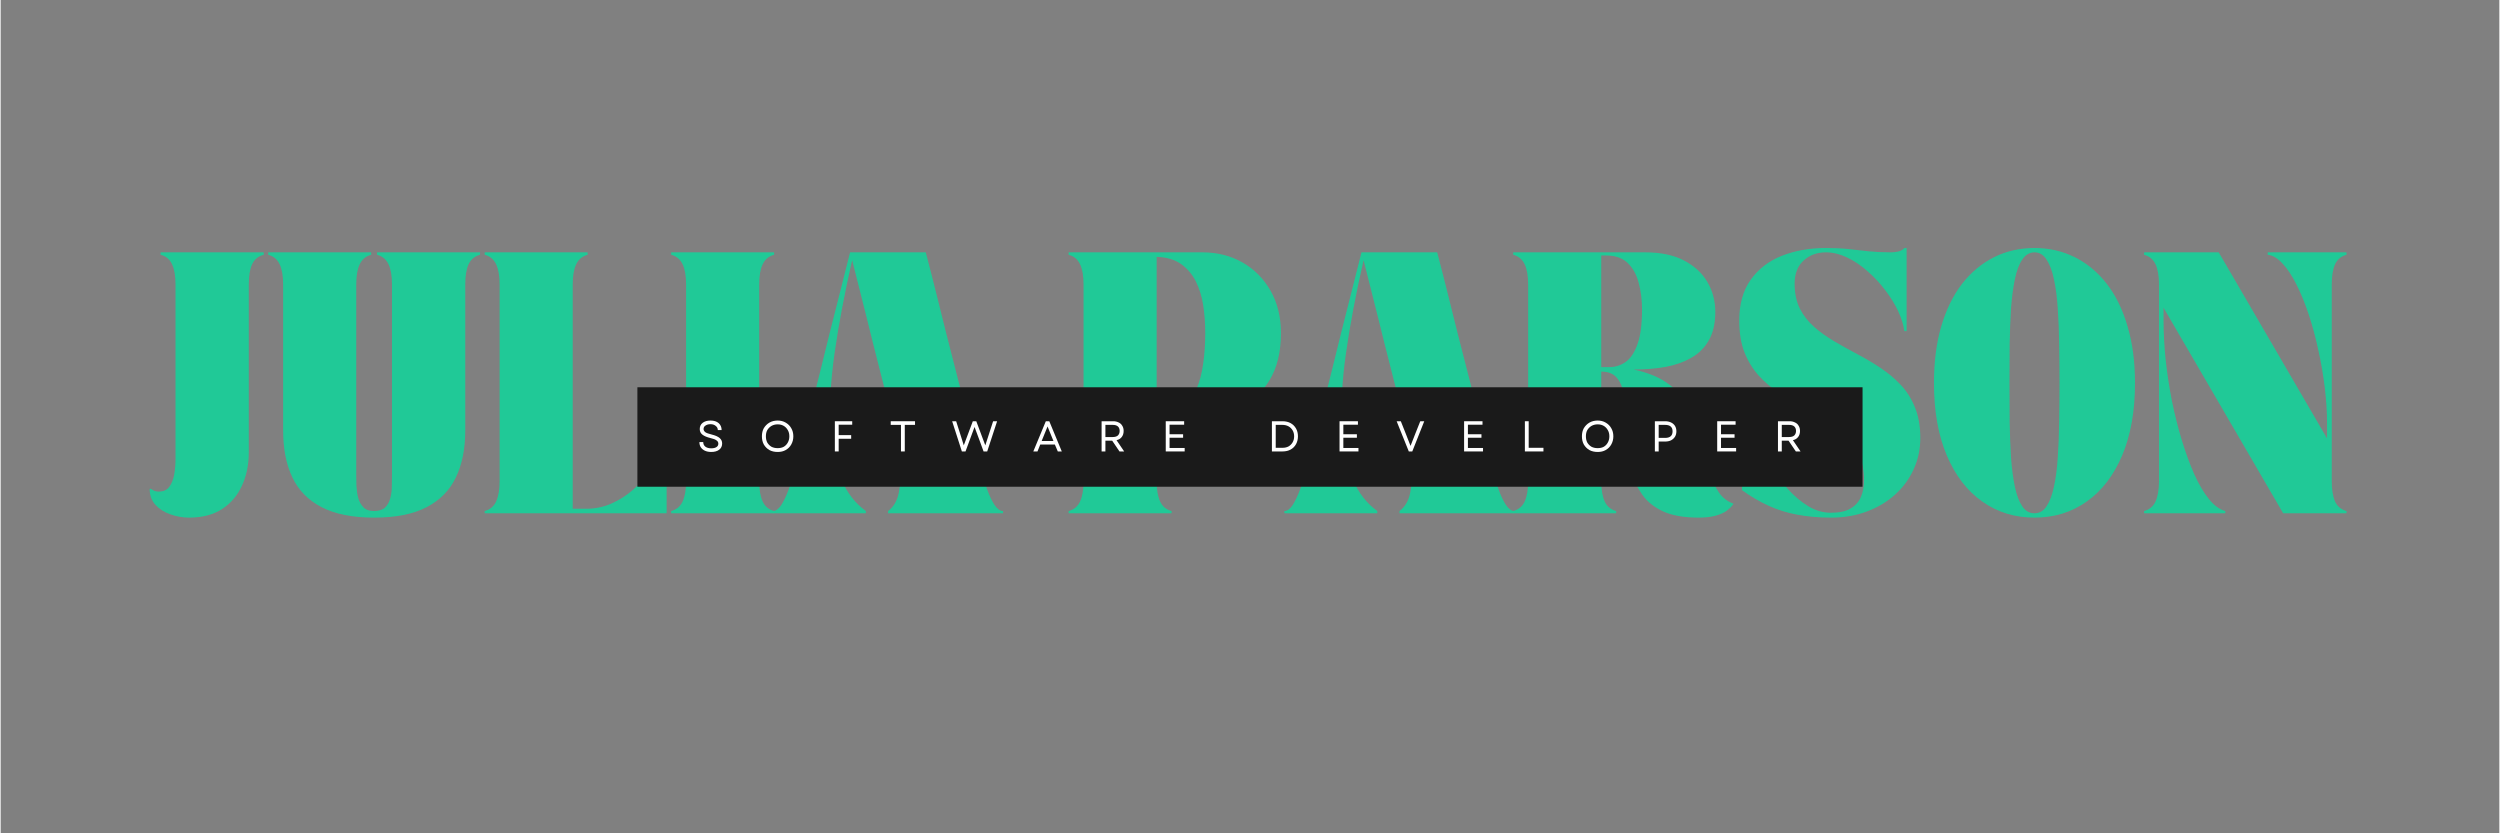 <svg xmlns="http://www.w3.org/2000/svg" xmlns:xlink="http://www.w3.org/1999/xlink" width="300" zoomAndPan="magnify" viewBox="0 0 224.88 75" height="100" preserveAspectRatio="xMidYMid meet" version="1.0"><rect x="0" y="0" width="224.88" height="75" fill="#808080" stroke="none"/><defs><g/><clipPath id="afa1a41ea1"><path d="M 57.305 34.855 L 167.574 34.855 L 167.574 43.809 L 57.305 43.809 Z M 57.305 34.855 " clip-rule="nonzero"/></clipPath></defs><g fill="#20c997" fill-opacity="1"><g transform="translate(13.206, 46.195)"><g><path d="M 0.203 -2.203 L 0.312 -2.203 C 0.312 -2.203 0.379 -2.16 0.516 -2.078 C 0.648 -1.992 0.82 -1.953 1.031 -1.953 C 1.438 -1.953 1.742 -2.086 1.953 -2.359 C 2.172 -2.641 2.32 -3.004 2.406 -3.453 C 2.488 -3.898 2.531 -4.375 2.531 -4.875 L 2.531 -20.594 C 2.531 -21.363 2.426 -21.969 2.219 -22.406 C 2.02 -22.852 1.676 -23.141 1.188 -23.266 L 1.188 -23.484 L 10.469 -23.484 L 10.469 -23.266 C 9.977 -23.141 9.629 -22.852 9.422 -22.406 C 9.223 -21.969 9.125 -21.363 9.125 -20.594 L 9.125 -5.484 C 9.125 -4.379 8.922 -3.383 8.516 -2.5 C 8.117 -1.613 7.523 -0.91 6.734 -0.391 C 5.941 0.129 4.945 0.391 3.75 0.391 C 3.176 0.391 2.613 0.289 2.062 0.094 C 1.52 -0.094 1.07 -0.379 0.719 -0.766 C 0.375 -1.148 0.203 -1.629 0.203 -2.203 Z M 0.203 -2.203 "/></g></g></g><g fill="#20c997" fill-opacity="1"><g transform="translate(23.564, 46.195)"><g><path d="M 0.516 -23.484 L 9.781 -23.484 L 9.781 -23.266 C 9.301 -23.141 8.957 -22.852 8.75 -22.406 C 8.539 -21.969 8.438 -21.363 8.438 -20.594 L 8.438 -3.5 C 8.438 -3.195 8.441 -2.859 8.453 -2.484 C 8.473 -2.117 8.523 -1.758 8.609 -1.406 C 8.703 -1.062 8.859 -0.773 9.078 -0.547 C 9.297 -0.316 9.613 -0.203 10.031 -0.203 C 10.469 -0.203 10.801 -0.305 11.031 -0.516 C 11.258 -0.734 11.414 -1.016 11.5 -1.359 C 11.594 -1.703 11.641 -2.062 11.641 -2.438 C 11.648 -2.812 11.656 -3.164 11.656 -3.5 L 11.656 -20.594 C 11.656 -21.363 11.551 -21.969 11.344 -22.406 C 11.133 -22.852 10.789 -23.141 10.312 -23.266 L 10.312 -23.484 L 19.578 -23.484 L 19.578 -23.266 C 19.098 -23.141 18.754 -22.852 18.547 -22.406 C 18.348 -21.969 18.25 -21.363 18.25 -20.594 L 18.25 -7.453 C 18.25 -5.805 17.969 -4.398 17.406 -3.234 C 16.852 -2.066 15.973 -1.172 14.766 -0.547 C 13.566 0.078 11.992 0.391 10.047 0.391 C 8.109 0.391 6.535 0.078 5.328 -0.547 C 4.117 -1.172 3.238 -2.066 2.688 -3.234 C 2.133 -4.398 1.859 -5.805 1.859 -7.453 L 1.859 -20.594 C 1.859 -21.363 1.754 -21.969 1.547 -22.406 C 1.336 -22.852 0.992 -23.141 0.516 -23.266 Z M 0.516 -23.484 "/></g></g></g><g fill="#20c997" fill-opacity="1"><g transform="translate(43.046, 46.195)"><g><path d="M 0.516 -23.484 L 9.781 -23.484 L 9.781 -23.266 C 9.301 -23.141 8.957 -22.852 8.75 -22.406 C 8.539 -21.969 8.438 -21.363 8.438 -20.594 L 8.438 -0.406 L 9.641 -0.406 C 10.453 -0.406 11.211 -0.562 11.922 -0.875 C 12.641 -1.195 13.285 -1.609 13.859 -2.109 C 14.43 -2.609 14.93 -3.16 15.359 -3.766 C 15.785 -4.367 16.113 -4.957 16.344 -5.531 C 16.57 -6.113 16.688 -6.629 16.688 -7.078 L 16.891 -7.078 L 16.891 0 L 0.516 0 L 0.516 -0.203 C 0.992 -0.328 1.336 -0.613 1.547 -1.062 C 1.754 -1.52 1.859 -2.129 1.859 -2.891 L 1.859 -20.594 C 1.859 -21.363 1.754 -21.969 1.547 -22.406 C 1.336 -22.852 0.992 -23.141 0.516 -23.266 Z M 0.516 -23.484 "/></g></g></g><g fill="#20c997" fill-opacity="1"><g transform="translate(59.83, 46.195)"><g><path d="M 0.516 0 L 0.516 -0.203 C 0.992 -0.328 1.336 -0.613 1.547 -1.062 C 1.754 -1.52 1.859 -2.129 1.859 -2.891 L 1.859 -20.594 C 1.859 -21.363 1.754 -21.969 1.547 -22.406 C 1.336 -22.852 0.992 -23.141 0.516 -23.266 L 0.516 -23.484 L 9.781 -23.484 L 9.781 -23.266 C 9.301 -23.141 8.957 -22.852 8.75 -22.406 C 8.539 -21.969 8.438 -21.363 8.438 -20.594 L 8.438 -2.891 C 8.438 -2.129 8.539 -1.52 8.75 -1.062 C 8.957 -0.613 9.301 -0.328 9.781 -0.203 L 9.781 0 Z M 0.516 0 "/></g></g></g><g fill="#20c997" fill-opacity="1"><g transform="translate(69.509, 46.195)"><g><path d="M 0 0 L 0 -0.203 C 0.258 -0.203 0.508 -0.383 0.75 -0.75 C 0.988 -1.125 1.211 -1.598 1.422 -2.172 C 1.641 -2.754 1.836 -3.367 2.016 -4.016 C 2.191 -4.66 2.348 -5.258 2.484 -5.812 C 2.848 -7.195 3.176 -8.473 3.469 -9.641 C 3.758 -10.816 4.039 -11.941 4.312 -13.016 C 4.582 -14.098 4.848 -15.176 5.109 -16.25 C 5.379 -17.332 5.664 -18.461 5.969 -19.641 C 6.27 -20.828 6.594 -22.109 6.938 -23.484 L 13.75 -23.484 C 14.113 -22.109 14.441 -20.828 14.734 -19.641 C 15.023 -18.461 15.305 -17.332 15.578 -16.25 C 15.859 -15.176 16.133 -14.098 16.406 -13.016 C 16.688 -11.941 16.969 -10.816 17.25 -9.641 C 17.539 -8.473 17.859 -7.195 18.203 -5.812 C 18.336 -5.258 18.492 -4.66 18.672 -4.016 C 18.859 -3.367 19.055 -2.754 19.266 -2.172 C 19.473 -1.598 19.695 -1.125 19.938 -0.75 C 20.188 -0.383 20.441 -0.203 20.703 -0.203 L 20.703 0 L 10.359 0 L 10.359 -0.203 C 10.867 -0.586 11.191 -1.145 11.328 -1.875 C 11.473 -2.602 11.508 -3.43 11.438 -4.359 C 11.363 -5.285 11.223 -6.227 11.016 -7.188 L 5.203 -7.188 C 5.348 -5.594 5.672 -4.203 6.172 -3.016 C 6.672 -1.836 7.398 -0.898 8.359 -0.203 L 8.359 0 Z M 7.125 -22.781 C 6.438 -19.77 5.91 -16.988 5.547 -14.438 C 5.18 -11.883 5.062 -9.602 5.188 -7.594 L 10.938 -7.594 C 10.812 -8.133 10.68 -8.66 10.547 -9.172 C 10.422 -9.691 10.301 -10.18 10.188 -10.641 C 9.945 -11.609 9.727 -12.469 9.531 -13.219 C 9.344 -13.977 9.16 -14.695 8.984 -15.375 C 8.816 -16.051 8.645 -16.742 8.469 -17.453 C 8.289 -18.172 8.094 -18.957 7.875 -19.812 C 7.664 -20.664 7.414 -21.656 7.125 -22.781 Z M 7.125 -22.781 "/></g></g></g><g fill="#20c997" fill-opacity="1"><g transform="translate(89.588, 46.195)"><g/></g></g><g fill="#20c997" fill-opacity="1"><g transform="translate(95.601, 46.195)"><g><path d="M 9.781 0 L 0.516 0 L 0.516 -0.203 C 0.992 -0.328 1.336 -0.613 1.547 -1.062 C 1.754 -1.52 1.859 -2.129 1.859 -2.891 L 1.859 -20.594 C 1.859 -21.363 1.754 -21.969 1.547 -22.406 C 1.336 -22.852 0.992 -23.141 0.516 -23.266 L 0.516 -23.484 L 12.562 -23.484 C 13.895 -23.484 15.094 -23.18 16.156 -22.578 C 17.219 -21.973 18.062 -21.125 18.688 -20.031 C 19.312 -18.938 19.625 -17.66 19.625 -16.203 C 19.625 -14.516 19.281 -13.102 18.594 -11.969 C 17.906 -10.844 16.957 -9.992 15.75 -9.422 C 14.539 -8.848 13.148 -8.562 11.578 -8.562 L 8.438 -8.562 L 8.438 -2.891 C 8.438 -2.129 8.539 -1.52 8.75 -1.062 C 8.957 -0.613 9.301 -0.328 9.781 -0.203 Z M 8.438 -23.078 L 8.438 -9.078 L 8.828 -9.078 C 9.629 -9.078 10.285 -9.258 10.797 -9.625 C 11.316 -10 11.723 -10.516 12.016 -11.172 C 12.305 -11.836 12.508 -12.602 12.625 -13.469 C 12.75 -14.332 12.812 -15.254 12.812 -16.234 C 12.812 -17.098 12.75 -17.93 12.625 -18.734 C 12.5 -19.535 12.273 -20.254 11.953 -20.891 C 11.629 -21.523 11.188 -22.039 10.625 -22.438 C 10.062 -22.832 9.332 -23.047 8.438 -23.078 Z M 8.438 -23.078 "/></g></g></g><g fill="#20c997" fill-opacity="1"><g transform="translate(115.536, 46.195)"><g><path d="M 0 0 L 0 -0.203 C 0.258 -0.203 0.508 -0.383 0.75 -0.75 C 0.988 -1.125 1.211 -1.598 1.422 -2.172 C 1.641 -2.754 1.836 -3.367 2.016 -4.016 C 2.191 -4.66 2.348 -5.258 2.484 -5.812 C 2.848 -7.195 3.176 -8.473 3.469 -9.641 C 3.758 -10.816 4.039 -11.941 4.312 -13.016 C 4.582 -14.098 4.848 -15.176 5.109 -16.25 C 5.379 -17.332 5.664 -18.461 5.969 -19.641 C 6.27 -20.828 6.594 -22.109 6.938 -23.484 L 13.75 -23.484 C 14.113 -22.109 14.441 -20.828 14.734 -19.641 C 15.023 -18.461 15.305 -17.332 15.578 -16.25 C 15.859 -15.176 16.133 -14.098 16.406 -13.016 C 16.688 -11.941 16.969 -10.816 17.25 -9.641 C 17.539 -8.473 17.859 -7.195 18.203 -5.812 C 18.336 -5.258 18.492 -4.66 18.672 -4.016 C 18.859 -3.367 19.055 -2.754 19.266 -2.172 C 19.473 -1.598 19.695 -1.125 19.938 -0.75 C 20.188 -0.383 20.441 -0.203 20.703 -0.203 L 20.703 0 L 10.359 0 L 10.359 -0.203 C 10.867 -0.586 11.191 -1.145 11.328 -1.875 C 11.473 -2.602 11.508 -3.43 11.438 -4.359 C 11.363 -5.285 11.223 -6.227 11.016 -7.188 L 5.203 -7.188 C 5.348 -5.594 5.672 -4.203 6.172 -3.016 C 6.672 -1.836 7.398 -0.898 8.359 -0.203 L 8.359 0 Z M 7.125 -22.781 C 6.438 -19.77 5.91 -16.988 5.547 -14.438 C 5.18 -11.883 5.062 -9.602 5.188 -7.594 L 10.938 -7.594 C 10.812 -8.133 10.68 -8.66 10.547 -9.172 C 10.422 -9.691 10.301 -10.18 10.188 -10.641 C 9.945 -11.609 9.727 -12.469 9.531 -13.219 C 9.344 -13.977 9.16 -14.695 8.984 -15.375 C 8.816 -16.051 8.645 -16.742 8.469 -17.453 C 8.289 -18.172 8.094 -18.957 7.875 -19.812 C 7.664 -20.664 7.414 -21.656 7.125 -22.781 Z M 7.125 -22.781 "/></g></g></g><g fill="#20c997" fill-opacity="1"><g transform="translate(135.615, 46.195)"><g><path d="M 0.516 -23.266 L 0.516 -23.484 L 12.391 -23.484 C 13.797 -23.484 14.961 -23.238 15.891 -22.75 C 16.828 -22.258 17.531 -21.609 18 -20.797 C 18.469 -19.984 18.703 -19.094 18.703 -18.125 C 18.703 -17.102 18.508 -16.254 18.125 -15.578 C 17.75 -14.91 17.223 -14.383 16.547 -14 C 15.879 -13.613 15.102 -13.336 14.219 -13.172 C 13.332 -13.016 12.375 -12.938 11.344 -12.938 C 12.531 -12.688 13.492 -12.312 14.234 -11.812 C 14.984 -11.312 15.582 -10.727 16.031 -10.062 C 16.488 -9.395 16.844 -8.688 17.094 -7.938 C 17.352 -7.188 17.566 -6.438 17.734 -5.688 C 17.898 -4.945 18.07 -4.25 18.25 -3.594 C 18.438 -2.938 18.691 -2.367 19.016 -1.891 C 19.336 -1.41 19.781 -1.066 20.344 -0.859 C 20.344 -0.859 20.297 -0.797 20.203 -0.672 C 20.117 -0.555 19.961 -0.41 19.734 -0.234 C 19.516 -0.066 19.195 0.078 18.781 0.203 C 18.363 0.328 17.836 0.391 17.203 0.391 C 15.91 0.391 14.852 0.207 14.031 -0.156 C 13.219 -0.531 12.586 -1.031 12.141 -1.656 C 11.691 -2.281 11.367 -2.977 11.172 -3.75 C 10.984 -4.531 10.863 -5.336 10.812 -6.172 C 10.758 -7.016 10.719 -7.82 10.688 -8.594 C 10.656 -9.375 10.582 -10.078 10.469 -10.703 C 10.363 -11.328 10.156 -11.82 9.844 -12.188 C 9.539 -12.562 9.07 -12.75 8.438 -12.75 L 8.438 -2.891 C 8.438 -2.129 8.539 -1.52 8.75 -1.062 C 8.957 -0.613 9.301 -0.328 9.781 -0.203 L 9.781 0 L 0.516 0 L 0.516 -0.203 C 0.992 -0.328 1.336 -0.613 1.547 -1.062 C 1.754 -1.52 1.859 -2.129 1.859 -2.891 L 1.859 -20.594 C 1.859 -21.363 1.754 -21.969 1.547 -22.406 C 1.336 -22.852 0.992 -23.141 0.516 -23.266 Z M 8.859 -23.203 L 8.438 -23.203 L 8.438 -13.156 L 9.188 -13.156 C 9.707 -13.156 10.191 -13.312 10.641 -13.625 C 11.086 -13.945 11.441 -14.484 11.703 -15.234 C 11.973 -15.992 12.109 -17.031 12.109 -18.344 C 12.109 -19.188 12.008 -19.977 11.812 -20.719 C 11.625 -21.457 11.297 -22.055 10.828 -22.516 C 10.359 -22.973 9.703 -23.203 8.859 -23.203 Z M 8.859 -23.203 "/></g></g></g><g fill="#20c997" fill-opacity="1"><g transform="translate(155.55, 46.195)"><g><path d="M 12.156 -2.969 C 12.156 -3.875 11.992 -4.656 11.672 -5.312 C 11.359 -5.969 10.93 -6.539 10.391 -7.031 C 9.859 -7.531 9.258 -7.984 8.594 -8.391 C 7.926 -8.797 7.238 -9.191 6.531 -9.578 C 5.832 -9.973 5.148 -10.395 4.484 -10.844 C 3.816 -11.289 3.211 -11.805 2.672 -12.391 C 2.141 -12.984 1.711 -13.68 1.391 -14.484 C 1.078 -15.285 0.922 -16.238 0.922 -17.344 C 0.922 -18.832 1.266 -20.055 1.953 -21.016 C 2.641 -21.984 3.57 -22.703 4.75 -23.172 C 5.938 -23.641 7.266 -23.875 8.734 -23.875 C 9.473 -23.875 10.145 -23.844 10.75 -23.781 C 11.352 -23.719 11.957 -23.648 12.562 -23.578 C 13.164 -23.516 13.836 -23.484 14.578 -23.484 C 14.785 -23.484 15.008 -23.508 15.25 -23.562 C 15.488 -23.625 15.664 -23.727 15.781 -23.875 L 15.984 -23.875 L 15.984 -16.391 L 15.781 -16.391 C 15.707 -16.953 15.52 -17.555 15.219 -18.203 C 14.914 -18.848 14.523 -19.477 14.047 -20.094 C 13.578 -20.719 13.047 -21.285 12.453 -21.797 C 11.867 -22.316 11.254 -22.727 10.609 -23.031 C 9.973 -23.332 9.344 -23.484 8.719 -23.484 C 7.926 -23.484 7.258 -23.238 6.719 -22.75 C 6.176 -22.258 5.906 -21.566 5.906 -20.672 C 5.906 -19.805 6.062 -19.055 6.375 -18.422 C 6.695 -17.797 7.129 -17.242 7.672 -16.766 C 8.211 -16.297 8.816 -15.863 9.484 -15.469 C 10.148 -15.082 10.844 -14.695 11.562 -14.312 C 12.281 -13.938 12.973 -13.523 13.641 -13.078 C 14.305 -12.641 14.91 -12.133 15.453 -11.562 C 15.992 -10.988 16.422 -10.312 16.734 -9.531 C 17.055 -8.75 17.219 -7.832 17.219 -6.781 C 17.219 -5.758 17.016 -4.812 16.609 -3.938 C 16.211 -3.07 15.656 -2.316 14.938 -1.672 C 14.219 -1.023 13.367 -0.52 12.391 -0.156 C 11.422 0.207 10.359 0.391 9.203 0.391 C 8.078 0.391 7.055 0.301 6.141 0.125 C 5.234 -0.039 4.379 -0.305 3.578 -0.672 C 2.773 -1.035 1.973 -1.504 1.172 -2.078 L 1.172 -9.859 L 1.422 -9.859 C 1.422 -9.578 1.516 -9.141 1.703 -8.547 C 1.891 -7.953 2.148 -7.285 2.484 -6.547 C 2.828 -5.805 3.234 -5.055 3.703 -4.297 C 4.18 -3.547 4.707 -2.848 5.281 -2.203 C 5.863 -1.555 6.477 -1.035 7.125 -0.641 C 7.781 -0.242 8.461 -0.047 9.172 -0.047 C 9.93 -0.047 10.523 -0.176 10.953 -0.438 C 11.391 -0.695 11.695 -1.047 11.875 -1.484 C 12.062 -1.922 12.156 -2.414 12.156 -2.969 Z M 12.156 -2.969 "/></g></g></g><g fill="#20c997" fill-opacity="1"><g transform="translate(173.075, 46.195)"><g><path d="M 0.922 -11.734 C 0.922 -13.629 1.141 -15.328 1.578 -16.828 C 2.023 -18.336 2.648 -19.613 3.453 -20.656 C 4.266 -21.695 5.223 -22.492 6.328 -23.047 C 7.43 -23.598 8.645 -23.875 9.969 -23.875 C 11.281 -23.875 12.488 -23.598 13.594 -23.047 C 14.707 -22.492 15.664 -21.695 16.469 -20.656 C 17.281 -19.613 17.906 -18.336 18.344 -16.828 C 18.789 -15.328 19.016 -13.629 19.016 -11.734 C 19.016 -9.191 18.629 -7.016 17.859 -5.203 C 17.086 -3.391 16.02 -2.004 14.656 -1.047 C 13.301 -0.086 11.738 0.391 9.969 0.391 C 8.207 0.391 6.645 -0.086 5.281 -1.047 C 3.914 -2.004 2.848 -3.391 2.078 -5.203 C 1.305 -7.016 0.922 -9.191 0.922 -11.734 Z M 7.719 -11.719 C 7.719 -10.52 7.723 -9.348 7.734 -8.203 C 7.754 -7.066 7.797 -6 7.859 -5 C 7.93 -4.008 8.047 -3.141 8.203 -2.391 C 8.359 -1.648 8.578 -1.066 8.859 -0.641 C 9.141 -0.211 9.508 0 9.969 0 C 10.414 0 10.781 -0.211 11.062 -0.641 C 11.344 -1.066 11.562 -1.648 11.719 -2.391 C 11.883 -3.141 12 -4.008 12.062 -5 C 12.133 -6 12.176 -7.066 12.188 -8.203 C 12.207 -9.348 12.219 -10.52 12.219 -11.719 C 12.219 -12.914 12.207 -14.086 12.188 -15.234 C 12.176 -16.379 12.133 -17.445 12.062 -18.438 C 12 -19.438 11.883 -20.312 11.719 -21.062 C 11.562 -21.82 11.336 -22.414 11.047 -22.844 C 10.766 -23.27 10.406 -23.484 9.969 -23.484 C 9.531 -23.484 9.164 -23.27 8.875 -22.844 C 8.582 -22.414 8.359 -21.82 8.203 -21.062 C 8.047 -20.312 7.93 -19.438 7.859 -18.438 C 7.797 -17.445 7.754 -16.379 7.734 -15.234 C 7.723 -14.086 7.719 -12.914 7.719 -11.719 Z M 7.719 -11.719 "/></g></g></g><g fill="#20c997" fill-opacity="1"><g transform="translate(192.392, 46.195)"><g><path d="M 0.516 -23.266 L 0.516 -23.484 L 7.234 -23.484 L 16.984 -6.734 L 16.984 -8.078 C 16.984 -9.086 16.914 -10.156 16.781 -11.281 C 16.645 -12.406 16.453 -13.531 16.203 -14.656 C 15.961 -15.781 15.676 -16.848 15.344 -17.859 C 15.008 -18.867 14.641 -19.773 14.234 -20.578 C 13.836 -21.379 13.414 -22.016 12.969 -22.484 C 12.531 -22.961 12.086 -23.223 11.641 -23.266 L 11.641 -23.484 L 18.734 -23.484 L 18.734 -23.266 C 18.254 -23.141 17.91 -22.852 17.703 -22.406 C 17.504 -21.969 17.406 -21.363 17.406 -20.594 L 17.406 -2.891 C 17.406 -2.129 17.504 -1.52 17.703 -1.062 C 17.91 -0.613 18.254 -0.328 18.734 -0.203 L 18.734 0 L 13.031 0 L 2.266 -18.5 L 2.266 -17.375 C 2.266 -16.27 2.328 -15.098 2.453 -13.859 C 2.586 -12.617 2.773 -11.379 3.016 -10.141 C 3.266 -8.91 3.562 -7.727 3.906 -6.594 C 4.25 -5.469 4.625 -4.441 5.031 -3.516 C 5.445 -2.598 5.891 -1.848 6.359 -1.266 C 6.828 -0.691 7.316 -0.336 7.828 -0.203 L 7.828 0 L 0.516 0 L 0.516 -0.203 C 0.992 -0.328 1.336 -0.613 1.547 -1.062 C 1.754 -1.52 1.859 -2.129 1.859 -2.891 L 1.859 -20.594 C 1.859 -21.363 1.754 -21.969 1.547 -22.406 C 1.336 -22.852 0.992 -23.141 0.516 -23.266 Z M 0.516 -23.266 "/></g></g></g><g clip-path="url(#afa1a41ea1)"><path fill="#1a1a1a" d="M 57.305 34.855 L 167.57 34.855 L 167.57 43.809 L 57.305 43.809 Z M 57.305 34.855 " fill-opacity="1" fill-rule="nonzero"/></g><g fill="#ffffff" fill-opacity="1"><g transform="translate(62.652, 40.63)"><g><path d="M 1.297 0.047 C 1.078 0.047 0.891 0.008 0.734 -0.062 C 0.578 -0.133 0.453 -0.238 0.359 -0.375 C 0.273 -0.508 0.234 -0.664 0.234 -0.844 L 0.578 -0.844 C 0.578 -0.664 0.645 -0.523 0.781 -0.422 C 0.914 -0.328 1.086 -0.281 1.297 -0.281 C 1.492 -0.281 1.648 -0.316 1.766 -0.391 C 1.879 -0.461 1.938 -0.566 1.938 -0.703 C 1.938 -0.828 1.879 -0.926 1.766 -1 C 1.66 -1.082 1.484 -1.148 1.234 -1.203 C 0.898 -1.285 0.656 -1.391 0.5 -1.516 C 0.344 -1.641 0.266 -1.805 0.266 -2.016 C 0.266 -2.254 0.352 -2.441 0.531 -2.578 C 0.707 -2.711 0.941 -2.781 1.234 -2.781 C 1.547 -2.781 1.789 -2.703 1.969 -2.547 C 2.145 -2.391 2.234 -2.18 2.234 -1.922 L 1.891 -1.922 C 1.891 -2.078 1.828 -2.203 1.703 -2.297 C 1.586 -2.398 1.43 -2.453 1.234 -2.453 C 1.047 -2.453 0.895 -2.41 0.781 -2.328 C 0.664 -2.254 0.609 -2.148 0.609 -2.016 C 0.609 -1.91 0.66 -1.816 0.766 -1.734 C 0.867 -1.66 1.051 -1.594 1.312 -1.531 C 1.664 -1.445 1.914 -1.336 2.062 -1.203 C 2.207 -1.078 2.281 -0.914 2.281 -0.719 C 2.281 -0.477 2.191 -0.289 2.016 -0.156 C 1.836 -0.02 1.598 0.047 1.297 0.047 Z M 1.297 0.047 "/></g></g></g><g fill="#ffffff" fill-opacity="1"><g transform="translate(68.293, 40.63)"><g><path d="M 1.641 0.047 C 1.359 0.047 1.109 -0.008 0.891 -0.125 C 0.68 -0.25 0.516 -0.414 0.391 -0.625 C 0.273 -0.844 0.219 -1.086 0.219 -1.359 C 0.219 -1.641 0.273 -1.883 0.391 -2.094 C 0.516 -2.301 0.68 -2.469 0.891 -2.594 C 1.109 -2.719 1.359 -2.781 1.641 -2.781 C 1.91 -2.781 2.148 -2.719 2.359 -2.594 C 2.578 -2.469 2.742 -2.301 2.859 -2.094 C 2.984 -1.883 3.047 -1.641 3.047 -1.359 C 3.047 -1.086 2.984 -0.844 2.859 -0.625 C 2.742 -0.414 2.578 -0.25 2.359 -0.125 C 2.148 -0.008 1.91 0.047 1.641 0.047 Z M 0.578 -1.359 C 0.578 -1.148 0.617 -0.961 0.703 -0.797 C 0.797 -0.641 0.922 -0.516 1.078 -0.422 C 1.242 -0.336 1.43 -0.297 1.641 -0.297 C 1.848 -0.297 2.031 -0.336 2.188 -0.422 C 2.344 -0.516 2.461 -0.641 2.547 -0.797 C 2.641 -0.961 2.688 -1.148 2.688 -1.359 C 2.688 -1.578 2.641 -1.766 2.547 -1.922 C 2.461 -2.078 2.344 -2.203 2.188 -2.297 C 2.031 -2.391 1.848 -2.438 1.641 -2.438 C 1.43 -2.438 1.242 -2.391 1.078 -2.297 C 0.922 -2.203 0.797 -2.078 0.703 -1.922 C 0.617 -1.766 0.578 -1.578 0.578 -1.359 Z M 0.578 -1.359 "/></g></g></g><g fill="#ffffff" fill-opacity="1"><g transform="translate(74.686, 40.63)"><g><path d="M 0.391 0 L 0.391 -2.719 L 1.953 -2.719 L 1.953 -2.406 L 0.734 -2.406 L 0.734 -1.469 L 1.859 -1.469 L 1.859 -1.141 L 0.734 -1.141 L 0.734 0 Z M 0.391 0 "/></g></g></g><g fill="#ffffff" fill-opacity="1"><g transform="translate(79.98, 40.63)"><g><path d="M 1.047 0 L 1.047 -2.391 L 0.125 -2.391 L 0.125 -2.719 L 2.312 -2.719 L 2.312 -2.391 L 1.391 -2.391 L 1.391 0 Z M 1.047 0 "/></g></g></g><g fill="#ffffff" fill-opacity="1"><g transform="translate(85.555, 40.63)"><g><path d="M 0.953 0 L 0.078 -2.719 L 0.438 -2.719 L 0.812 -1.547 L 1.125 -0.547 L 1.938 -2.719 L 2.25 -2.719 L 3.062 -0.547 L 3.766 -2.719 L 4.125 -2.719 L 3.234 0 L 2.906 0 L 2.547 -0.984 L 2.094 -2.203 L 1.281 0 Z M 0.953 0 "/></g></g></g><g fill="#ffffff" fill-opacity="1"><g transform="translate(92.876, 40.63)"><g><path d="M 0.062 0 L 1.188 -2.719 L 1.5 -2.719 L 2.625 0 L 2.266 0 L 2 -0.625 L 0.688 -0.625 L 0.438 0 Z M 0.812 -0.938 L 1.875 -0.938 L 1.344 -2.25 Z M 0.812 -0.938 "/></g></g></g><g fill="#ffffff" fill-opacity="1"><g transform="translate(98.693, 40.63)"><g><path d="M 0.391 0 L 0.391 -2.719 L 1.438 -2.719 C 1.625 -2.719 1.785 -2.68 1.922 -2.609 C 2.066 -2.547 2.176 -2.445 2.25 -2.312 C 2.332 -2.188 2.375 -2.031 2.375 -1.844 C 2.375 -1.625 2.316 -1.441 2.203 -1.297 C 2.086 -1.148 1.93 -1.055 1.734 -1.016 L 2.422 0 L 2 0 L 1.344 -0.969 L 0.734 -0.969 L 0.734 0 Z M 0.734 -1.297 L 1.391 -1.297 C 1.598 -1.297 1.754 -1.344 1.859 -1.438 C 1.961 -1.539 2.016 -1.676 2.016 -1.844 C 2.016 -2.02 1.961 -2.156 1.859 -2.25 C 1.754 -2.344 1.598 -2.391 1.391 -2.391 L 0.734 -2.391 Z M 0.734 -1.297 "/></g></g></g><g fill="#ffffff" fill-opacity="1"><g transform="translate(104.466, 40.63)"><g><path d="M 0.391 0 L 0.391 -2.719 L 2.047 -2.719 L 2.047 -2.406 L 0.734 -2.406 L 0.734 -1.547 L 1.953 -1.547 L 1.953 -1.234 L 0.734 -1.234 L 0.734 -0.312 L 2.094 -0.312 L 2.094 0 Z M 0.391 0 "/></g></g></g><g fill="#ffffff" fill-opacity="1"><g transform="translate(109.936, 40.63)"><g/></g></g><g fill="#ffffff" fill-opacity="1"><g transform="translate(114.021, 40.63)"><g><path d="M 0.391 0 L 0.391 -2.719 L 1.344 -2.719 C 1.625 -2.719 1.867 -2.66 2.078 -2.547 C 2.285 -2.43 2.445 -2.27 2.562 -2.062 C 2.676 -1.863 2.734 -1.629 2.734 -1.359 C 2.734 -1.098 2.676 -0.863 2.562 -0.656 C 2.445 -0.445 2.285 -0.285 2.078 -0.172 C 1.867 -0.055 1.625 0 1.344 0 Z M 0.734 -0.328 L 1.344 -0.328 C 1.551 -0.328 1.734 -0.367 1.891 -0.453 C 2.047 -0.547 2.164 -0.664 2.25 -0.812 C 2.344 -0.969 2.391 -1.148 2.391 -1.359 C 2.391 -1.566 2.344 -1.75 2.25 -1.906 C 2.156 -2.062 2.031 -2.18 1.875 -2.266 C 1.719 -2.348 1.535 -2.391 1.328 -2.391 L 0.734 -2.391 Z M 0.734 -0.328 "/></g></g></g><g fill="#ffffff" fill-opacity="1"><g transform="translate(120.107, 40.63)"><g><path d="M 0.391 0 L 0.391 -2.719 L 2.047 -2.719 L 2.047 -2.406 L 0.734 -2.406 L 0.734 -1.547 L 1.953 -1.547 L 1.953 -1.234 L 0.734 -1.234 L 0.734 -0.312 L 2.094 -0.312 L 2.094 0 Z M 0.391 0 "/></g></g></g><g fill="#ffffff" fill-opacity="1"><g transform="translate(125.576, 40.63)"><g><path d="M 1.156 0 L 0.062 -2.719 L 0.438 -2.719 L 0.891 -1.578 L 1.312 -0.5 L 1.734 -1.578 L 2.188 -2.719 L 2.547 -2.719 L 1.469 0 Z M 1.156 0 "/></g></g></g><g fill="#ffffff" fill-opacity="1"><g transform="translate(131.318, 40.63)"><g><path d="M 0.391 0 L 0.391 -2.719 L 2.047 -2.719 L 2.047 -2.406 L 0.734 -2.406 L 0.734 -1.547 L 1.953 -1.547 L 1.953 -1.234 L 0.734 -1.234 L 0.734 -0.312 L 2.094 -0.312 L 2.094 0 Z M 0.391 0 "/></g></g></g><g fill="#ffffff" fill-opacity="1"><g transform="translate(136.788, 40.63)"><g><path d="M 0.391 0 L 0.391 -2.719 L 0.734 -2.719 L 0.734 -0.328 L 2.062 -0.328 L 2.062 0 Z M 0.391 0 "/></g></g></g><g fill="#ffffff" fill-opacity="1"><g transform="translate(142.094, 40.63)"><g><path d="M 1.641 0.047 C 1.359 0.047 1.109 -0.008 0.891 -0.125 C 0.68 -0.25 0.516 -0.414 0.391 -0.625 C 0.273 -0.844 0.219 -1.086 0.219 -1.359 C 0.219 -1.641 0.273 -1.883 0.391 -2.094 C 0.516 -2.301 0.68 -2.469 0.891 -2.594 C 1.109 -2.719 1.359 -2.781 1.641 -2.781 C 1.91 -2.781 2.148 -2.719 2.359 -2.594 C 2.578 -2.469 2.742 -2.301 2.859 -2.094 C 2.984 -1.883 3.047 -1.641 3.047 -1.359 C 3.047 -1.086 2.984 -0.844 2.859 -0.625 C 2.742 -0.414 2.578 -0.25 2.359 -0.125 C 2.148 -0.008 1.91 0.047 1.641 0.047 Z M 0.578 -1.359 C 0.578 -1.148 0.617 -0.961 0.703 -0.797 C 0.797 -0.641 0.922 -0.516 1.078 -0.422 C 1.242 -0.336 1.43 -0.297 1.641 -0.297 C 1.848 -0.297 2.031 -0.336 2.188 -0.422 C 2.344 -0.516 2.461 -0.641 2.547 -0.797 C 2.641 -0.961 2.688 -1.148 2.688 -1.359 C 2.688 -1.578 2.641 -1.766 2.547 -1.922 C 2.461 -2.078 2.344 -2.203 2.188 -2.297 C 2.031 -2.391 1.848 -2.438 1.641 -2.438 C 1.43 -2.438 1.242 -2.391 1.078 -2.297 C 0.922 -2.203 0.797 -2.078 0.703 -1.922 C 0.617 -1.766 0.578 -1.578 0.578 -1.359 Z M 0.578 -1.359 "/></g></g></g><g fill="#ffffff" fill-opacity="1"><g transform="translate(148.487, 40.63)"><g><path d="M 0.391 0 L 0.391 -2.719 L 1.312 -2.719 C 1.52 -2.719 1.695 -2.68 1.844 -2.609 C 2 -2.535 2.117 -2.43 2.203 -2.297 C 2.285 -2.16 2.328 -2 2.328 -1.812 C 2.328 -1.625 2.285 -1.461 2.203 -1.328 C 2.117 -1.191 2 -1.082 1.844 -1 C 1.695 -0.926 1.52 -0.891 1.312 -0.891 L 0.734 -0.891 L 0.734 0 Z M 0.734 -1.219 L 1.312 -1.219 C 1.758 -1.219 1.984 -1.414 1.984 -1.812 C 1.984 -2.195 1.758 -2.391 1.312 -2.391 L 0.734 -2.391 Z M 0.734 -1.219 "/></g></g></g><g fill="#ffffff" fill-opacity="1"><g transform="translate(154.097, 40.63)"><g><path d="M 0.391 0 L 0.391 -2.719 L 2.047 -2.719 L 2.047 -2.406 L 0.734 -2.406 L 0.734 -1.547 L 1.953 -1.547 L 1.953 -1.234 L 0.734 -1.234 L 0.734 -0.312 L 2.094 -0.312 L 2.094 0 Z M 0.391 0 "/></g></g></g><g fill="#ffffff" fill-opacity="1"><g transform="translate(159.566, 40.63)"><g><path d="M 0.391 0 L 0.391 -2.719 L 1.438 -2.719 C 1.625 -2.719 1.785 -2.68 1.922 -2.609 C 2.066 -2.547 2.176 -2.445 2.25 -2.312 C 2.332 -2.188 2.375 -2.031 2.375 -1.844 C 2.375 -1.625 2.316 -1.441 2.203 -1.297 C 2.086 -1.148 1.93 -1.055 1.734 -1.016 L 2.422 0 L 2 0 L 1.344 -0.969 L 0.734 -0.969 L 0.734 0 Z M 0.734 -1.297 L 1.391 -1.297 C 1.598 -1.297 1.754 -1.344 1.859 -1.438 C 1.961 -1.539 2.016 -1.676 2.016 -1.844 C 2.016 -2.02 1.961 -2.156 1.859 -2.25 C 1.754 -2.344 1.598 -2.391 1.391 -2.391 L 0.734 -2.391 Z M 0.734 -1.297 "/></g></g></g></svg>
